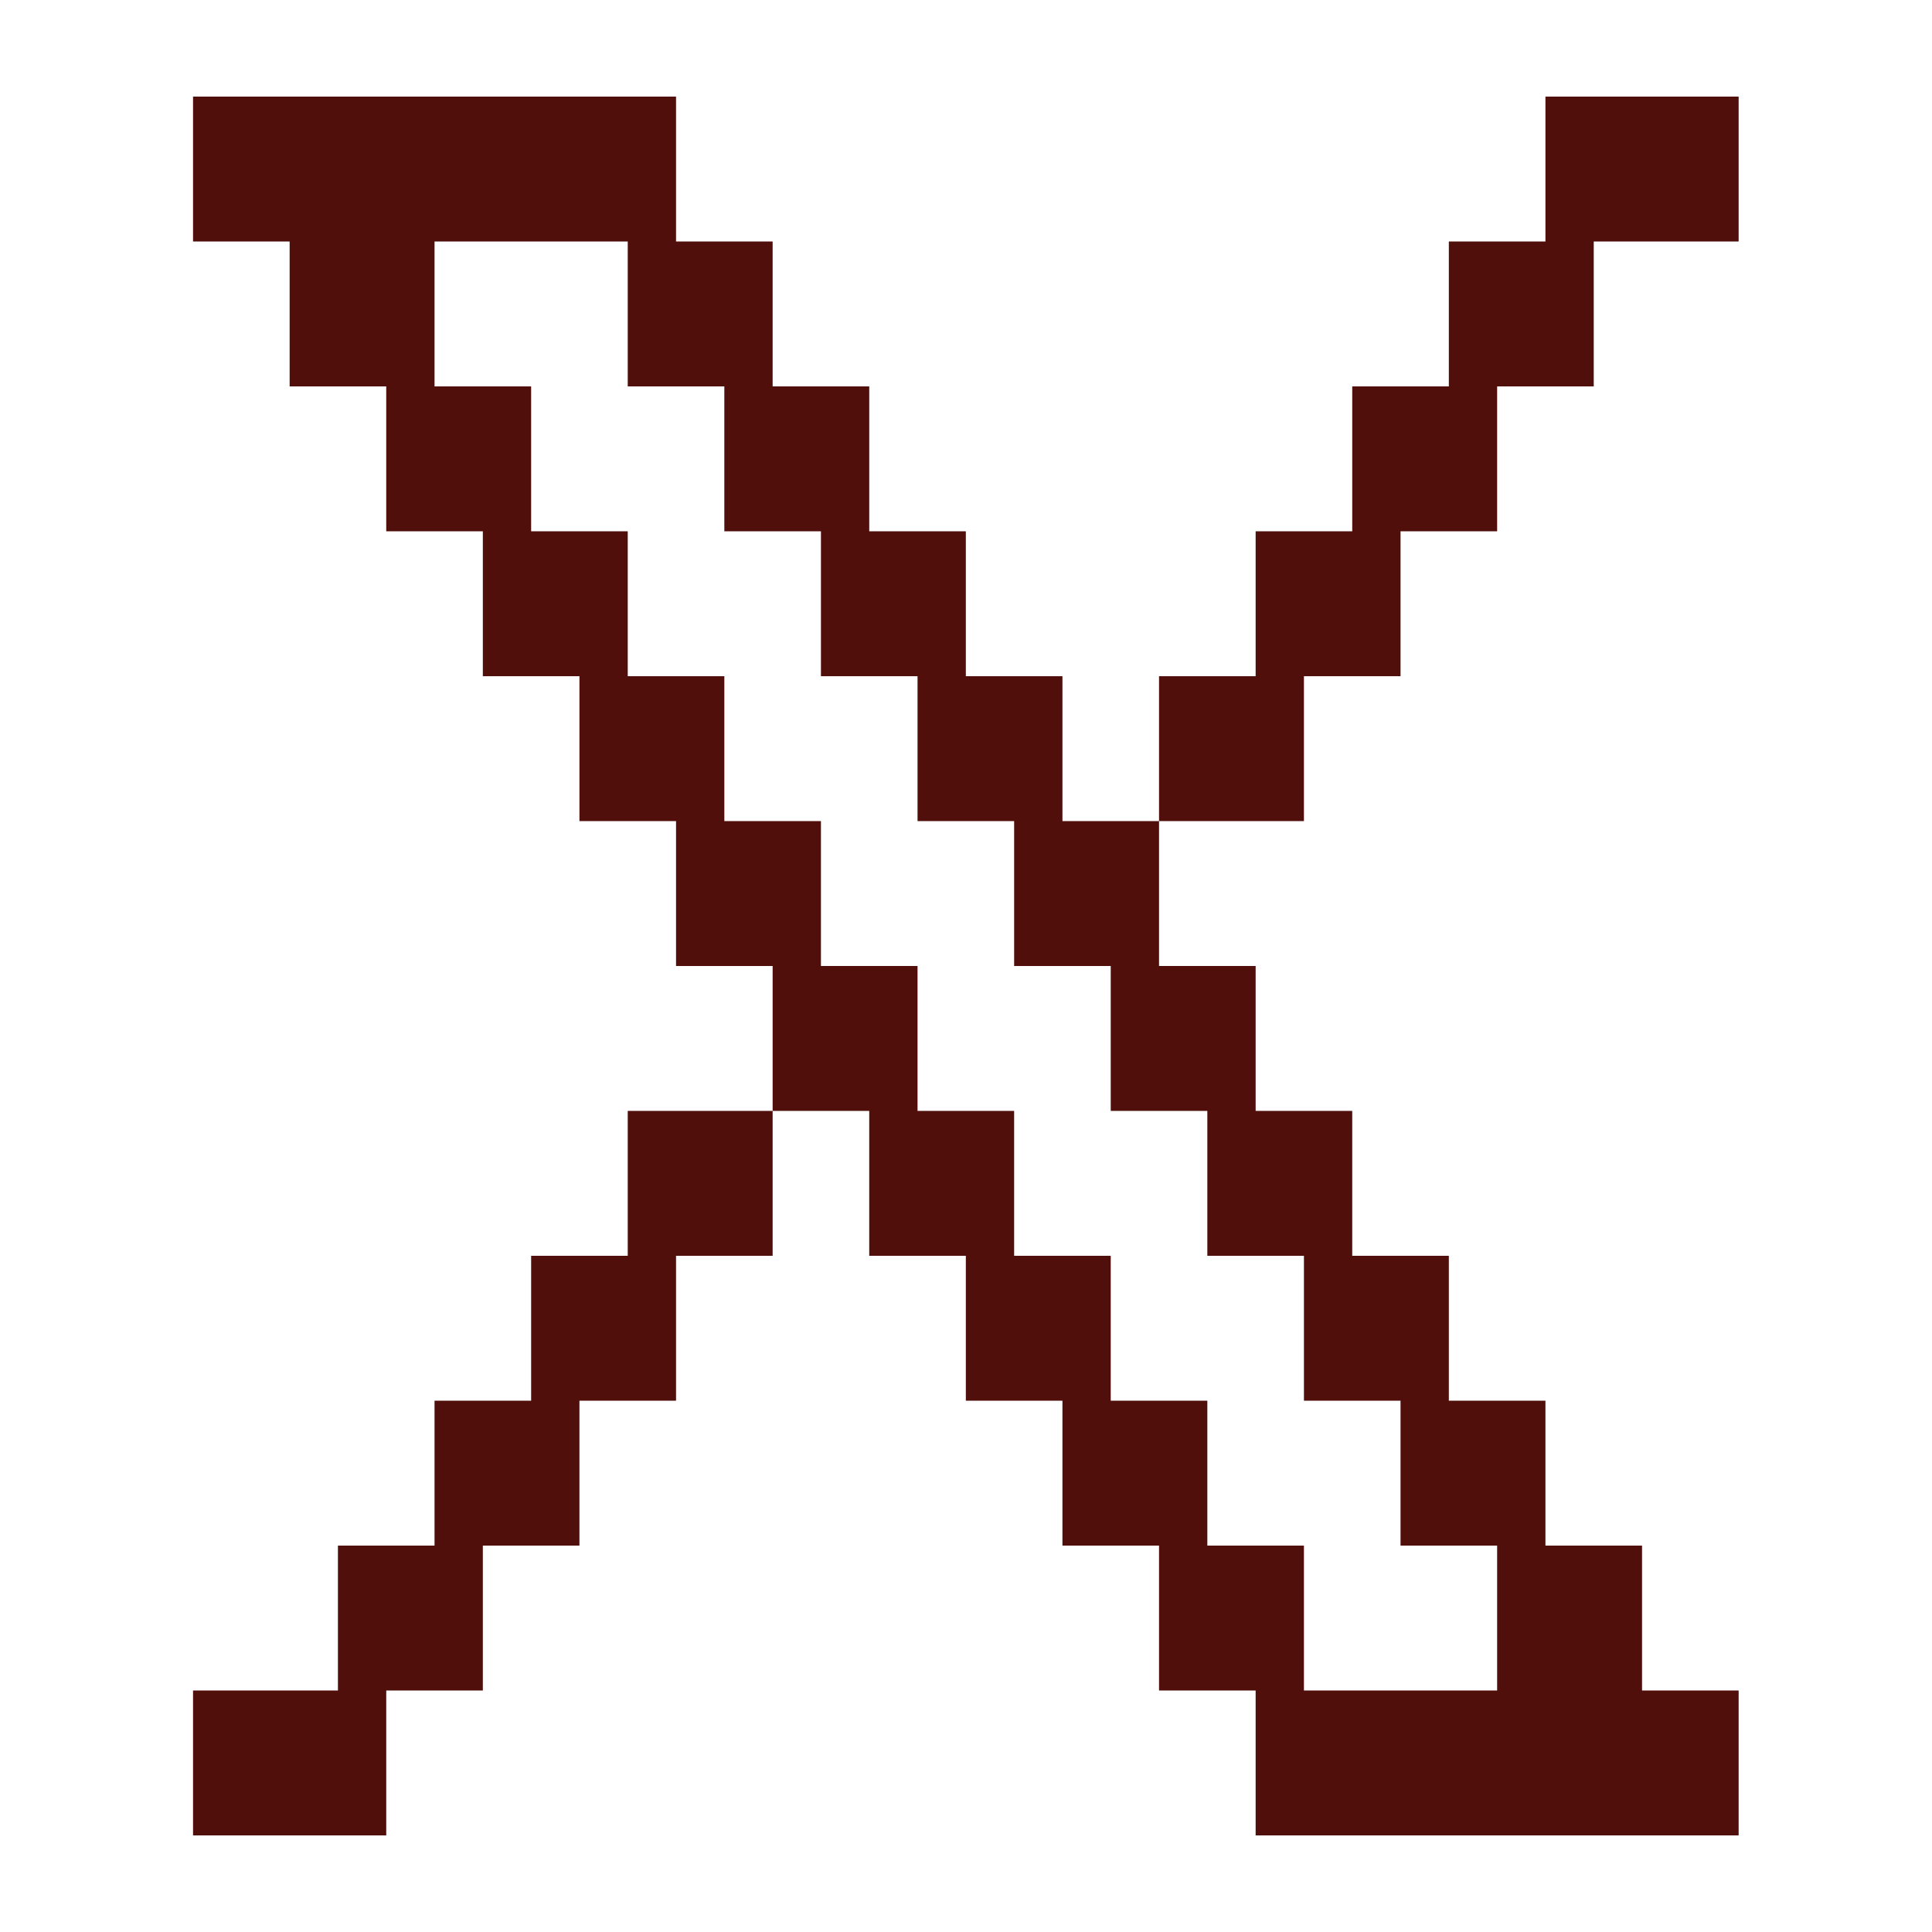 <svg width="24" height="24" viewBox="0 0 24 24" fill="none" xmlns="http://www.w3.org/2000/svg">
<path fill-rule="evenodd" clip-rule="evenodd" d="M8.398 1.2H2.398V3H3.598V4.8H4.798V6.6H5.998V8.4H7.198V10.2H8.398V12H9.598V13.8H7.798V15.6H6.598V17.4H5.398V19.2H4.198V21H2.398V22.8H4.798V21H5.998V19.2H7.198V17.4H8.398V15.6H9.598V13.8H10.798V15.6H11.998V17.4H13.198V19.2H14.398V21H15.598V22.8H21.598V21H20.398V19.2H19.198V17.4H17.998V15.6H16.798V13.8H15.598V12H14.398V10.2H16.198V8.4H17.398V6.6H18.598V4.8H19.798V3H21.598V1.2H19.198V3H17.998V4.8H16.798V6.6H15.598V8.4H14.398V10.2H13.198V8.4H11.998V6.6H10.798V4.8H9.598V3H8.398V1.2ZM18.598 19.2H17.398V17.4H16.198V15.6H14.998V13.8H13.798V12H12.598V10.2H11.398V8.4H10.198V6.6H8.998V4.8H7.798V3H5.398V4.8H6.598V6.6H7.798V8.4H8.998V10.2H10.198V12H11.398V13.8H12.598V15.6H13.798V17.4H14.998V19.2H16.198V21H18.598V19.2Z" fill="#500F0B"/>
</svg>
